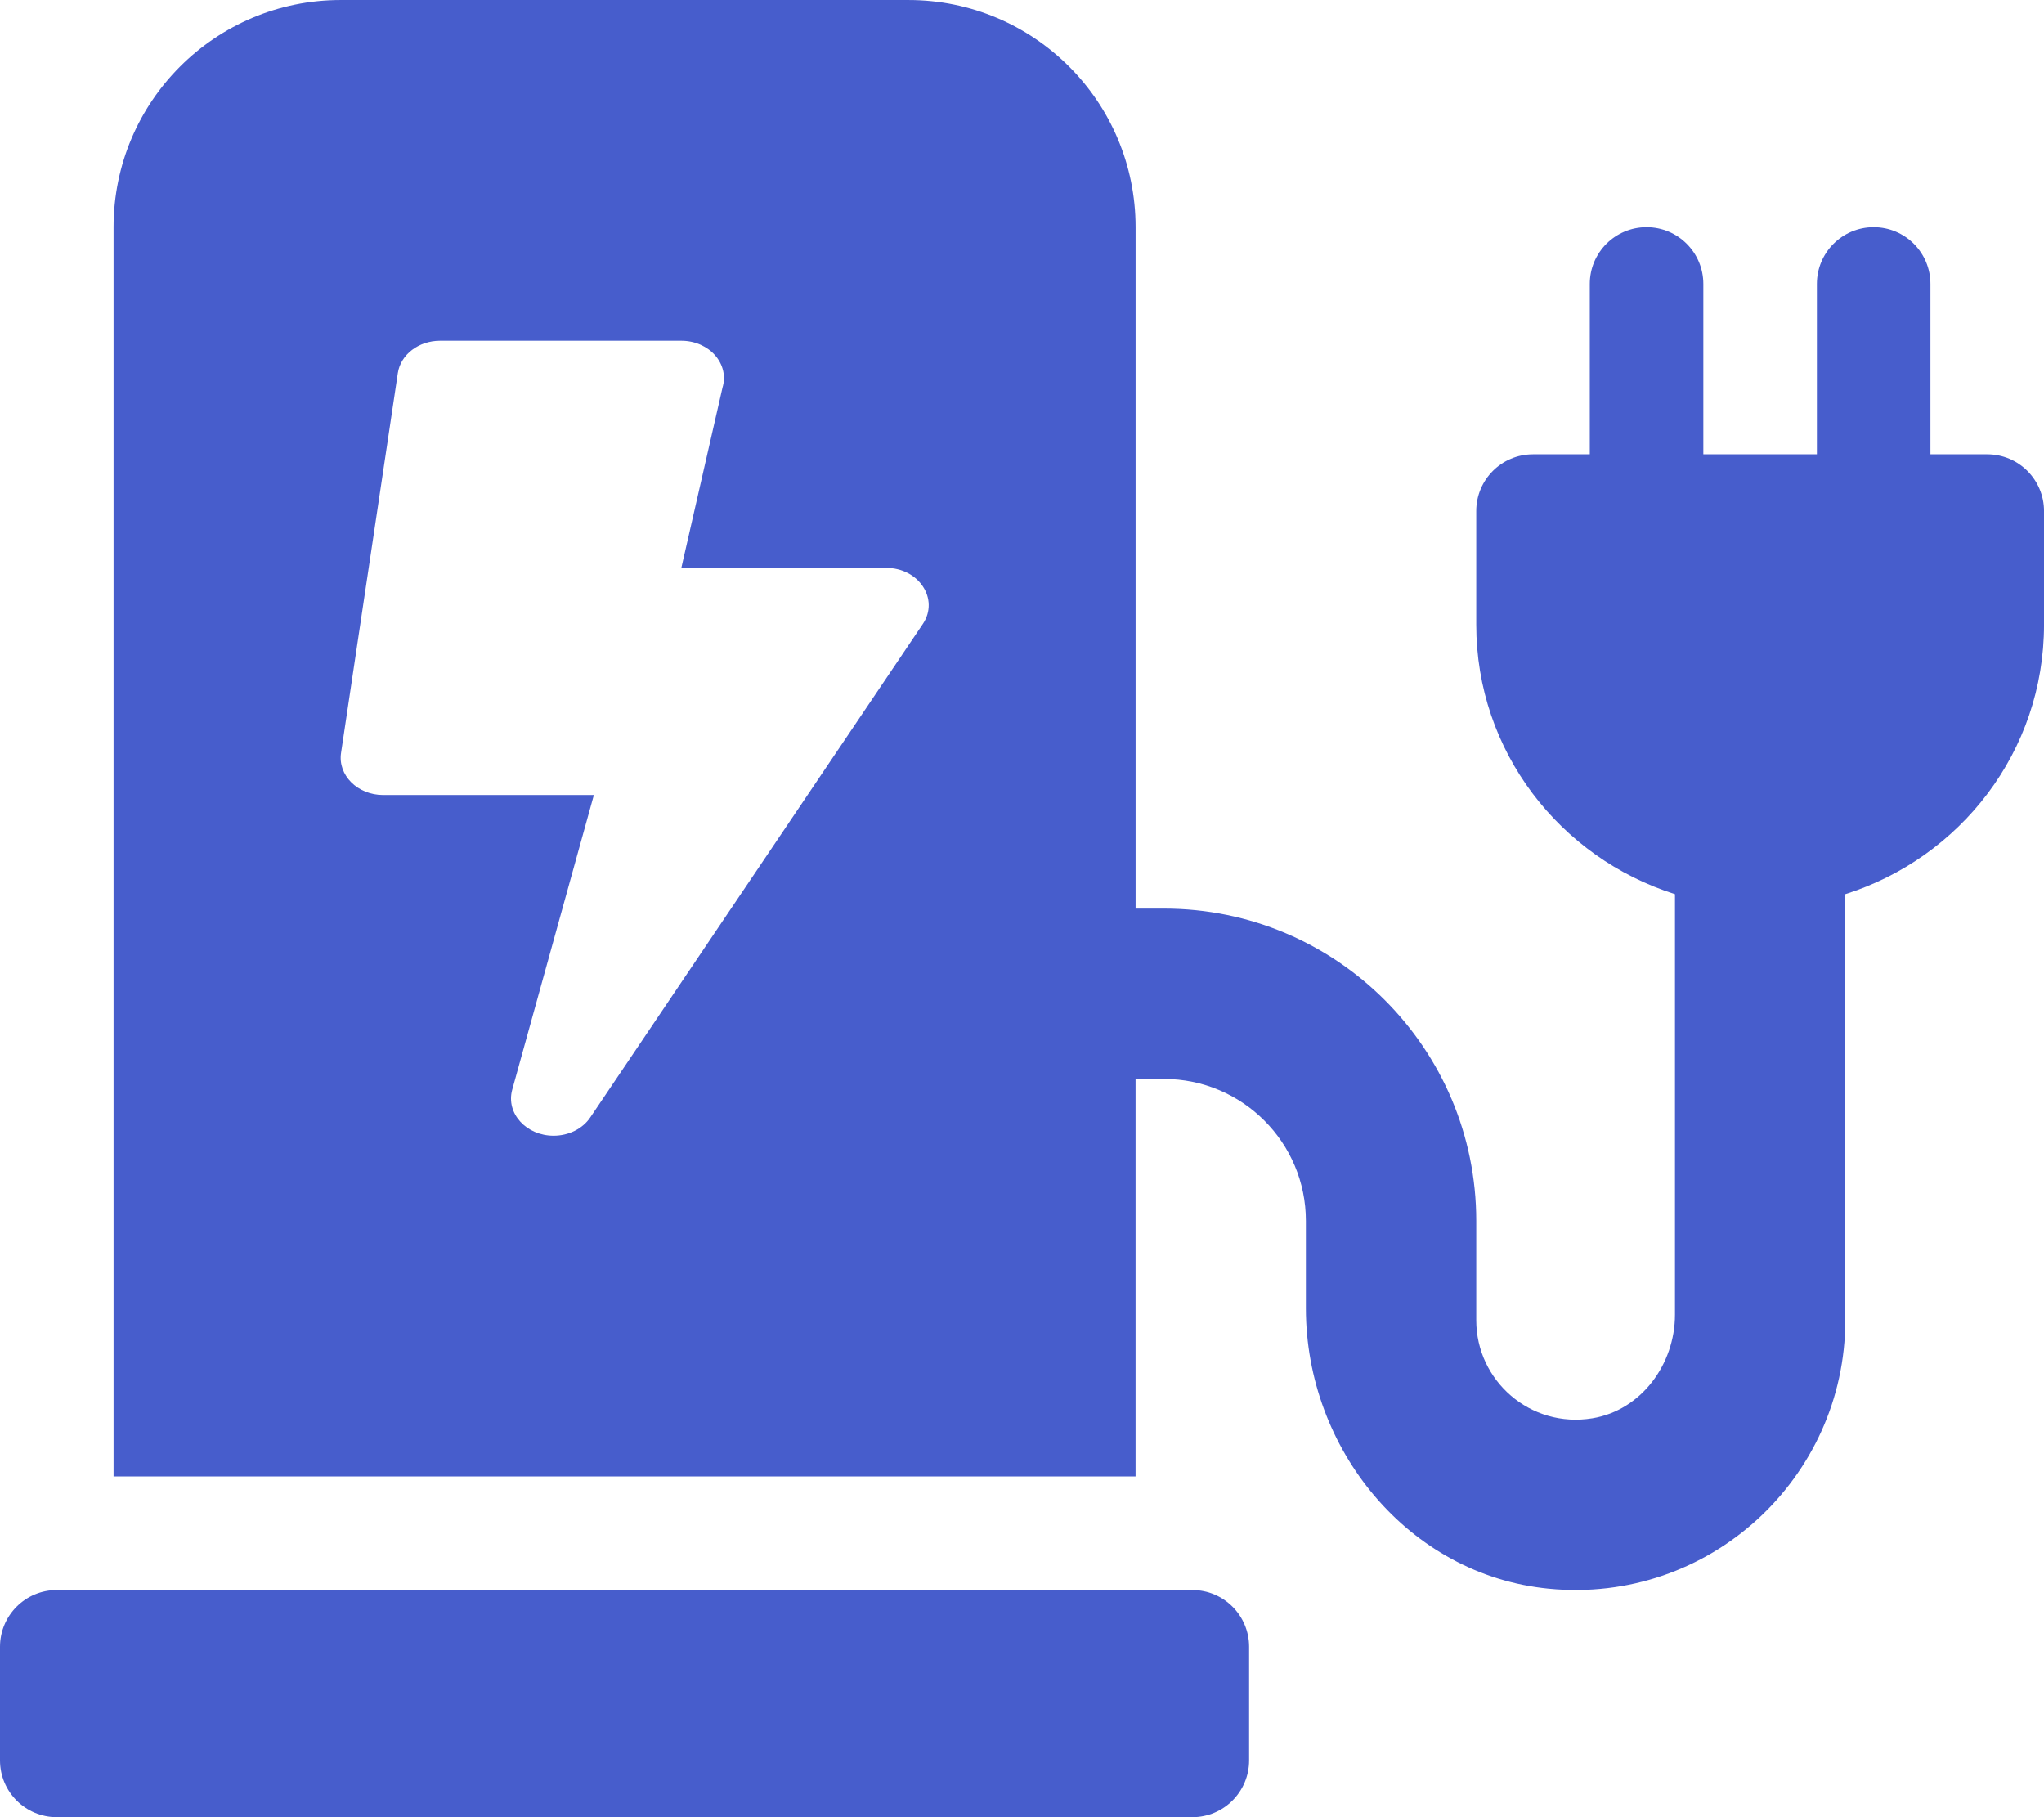 <?xml version="1.0" encoding="UTF-8" standalone="no"?>
<svg
   xmlns:dc="http://purl.org/dc/elements/1.1/"
   xmlns:cc="http://creativecommons.org/ns#"
   xmlns:rdf="http://www.w3.org/1999/02/22-rdf-syntax-ns#"
   xmlns:svg="http://www.w3.org/2000/svg"
   xmlns="http://www.w3.org/2000/svg"
   xmlns:sodipodi="http://sodipodi.sourceforge.net/DTD/sodipodi-0.dtd"
   xmlns:inkscape="http://www.inkscape.org/namespaces/inkscape"
   sodipodi:docname="combo_fa.svg"
   inkscape:version="1.0 (1.0+r73+1)"
   id="svg8"
   version="1.1"
   viewBox="0 0 152.4 135.467"
   height="135.467mm"
   width="152.4mm">
  <defs
     id="defs2" />
  <sodipodi:namedview
     fit-margin-bottom="0"
     fit-margin-right="0"
     fit-margin-left="0"
     fit-margin-top="0"
     inkscape:window-maximized="1"
     inkscape:window-y="27"
     inkscape:window-x="1352"
     inkscape:window-height="960"
     inkscape:window-width="1208"
     showgrid="false"
     inkscape:document-rotation="0"
     inkscape:current-layer="layer1"
     inkscape:document-units="mm"
     inkscape:cy="552.48089"
     inkscape:cx="-154.26667"
     inkscape:zoom="0.35"
     inkscape:pageshadow="2"
     inkscape:pageopacity="0.0"
     borderopacity="1.0"
     bordercolor="#666666"
     pagecolor="#ffffff"
     id="base" />
  <g
     transform="translate(-1.129,-1.989)"
     id="layer1"
     inkscape:groupmode="layer"
     inkscape:label="Layer 1">
    <path
       style="fill:#475dcc;fill-opacity:1;stroke-width:0.265"
       fill="currentColor"
       d="M 90.029,120.523 H 5.362 c -2.339,0 -4.233,1.894 -4.233,4.233 v 8.467 c 0,2.339 1.894,4.233 4.233,4.233 H 90.029 c 2.339,0 4.233,-1.894 4.233,-4.233 v -8.467 c 0,-2.339 -1.894,-4.233 -4.233,-4.233 z m 55.033,-84.667 v -12.7 c 0,-2.339 -1.894,-4.233 -4.233,-4.233 -2.339,0 -4.233,1.894 -4.233,4.233 v 12.7 h -8.467 v -12.7 c 0,-2.339 -1.894,-4.233 -4.233,-4.233 -2.339,0 -4.233,1.894 -4.233,4.233 v 12.7 h -4.233 c -2.339,0 -4.233,1.894 -4.233,4.233 v 8.467 c 0,9.461 6.249,17.38 14.817,20.09 v 31.35 c 0,3.691 -2.514,7.123 -6.154,7.723 -4.636,0.765 -8.662,-2.81 -8.662,-7.305 v -7.408 c 0,-12.859 -10.425,-23.283 -23.283,-23.283 h -2.117 v -50.8 c 0,-9.353 -7.58,-16.933 -16.933,-16.933 H 26.529 c -9.353,0 -16.933,7.58 -16.933,16.933 V 112.056 H 85.796 V 82.423 h 2.117 c 5.845,0 10.583,4.739 10.583,10.583 v 6.511 c 0,10.496 7.652,19.886 18.1,20.905 11.986,1.172 22.117,-8.258 22.117,-20.008 V 68.646 c 8.567,-2.709 14.817,-10.628 14.817,-20.09 v -8.467 c 0,-2.339 -1.894,-4.233 -4.233,-4.233 z m -75.118,12.636 -24.791,36.777 c -0.582,0.881 -1.643,1.386 -2.749,1.386 -2.029,0 -3.564,-1.662 -3.088,-3.418 L 45.407,61.256 H 29.704 c -1.918,0 -3.4,-1.479 -3.146,-3.146 l 4.233,-28.31 c 0.209,-1.378 1.553,-2.41 3.146,-2.41 H 51.929 c 2.085,0 3.604,1.73 3.069,3.495 L 51.929,44.323 h 15.266 c 2.445,0 3.971,2.323 2.749,4.17 z"
       id="path10" />
  </g>
</svg>
